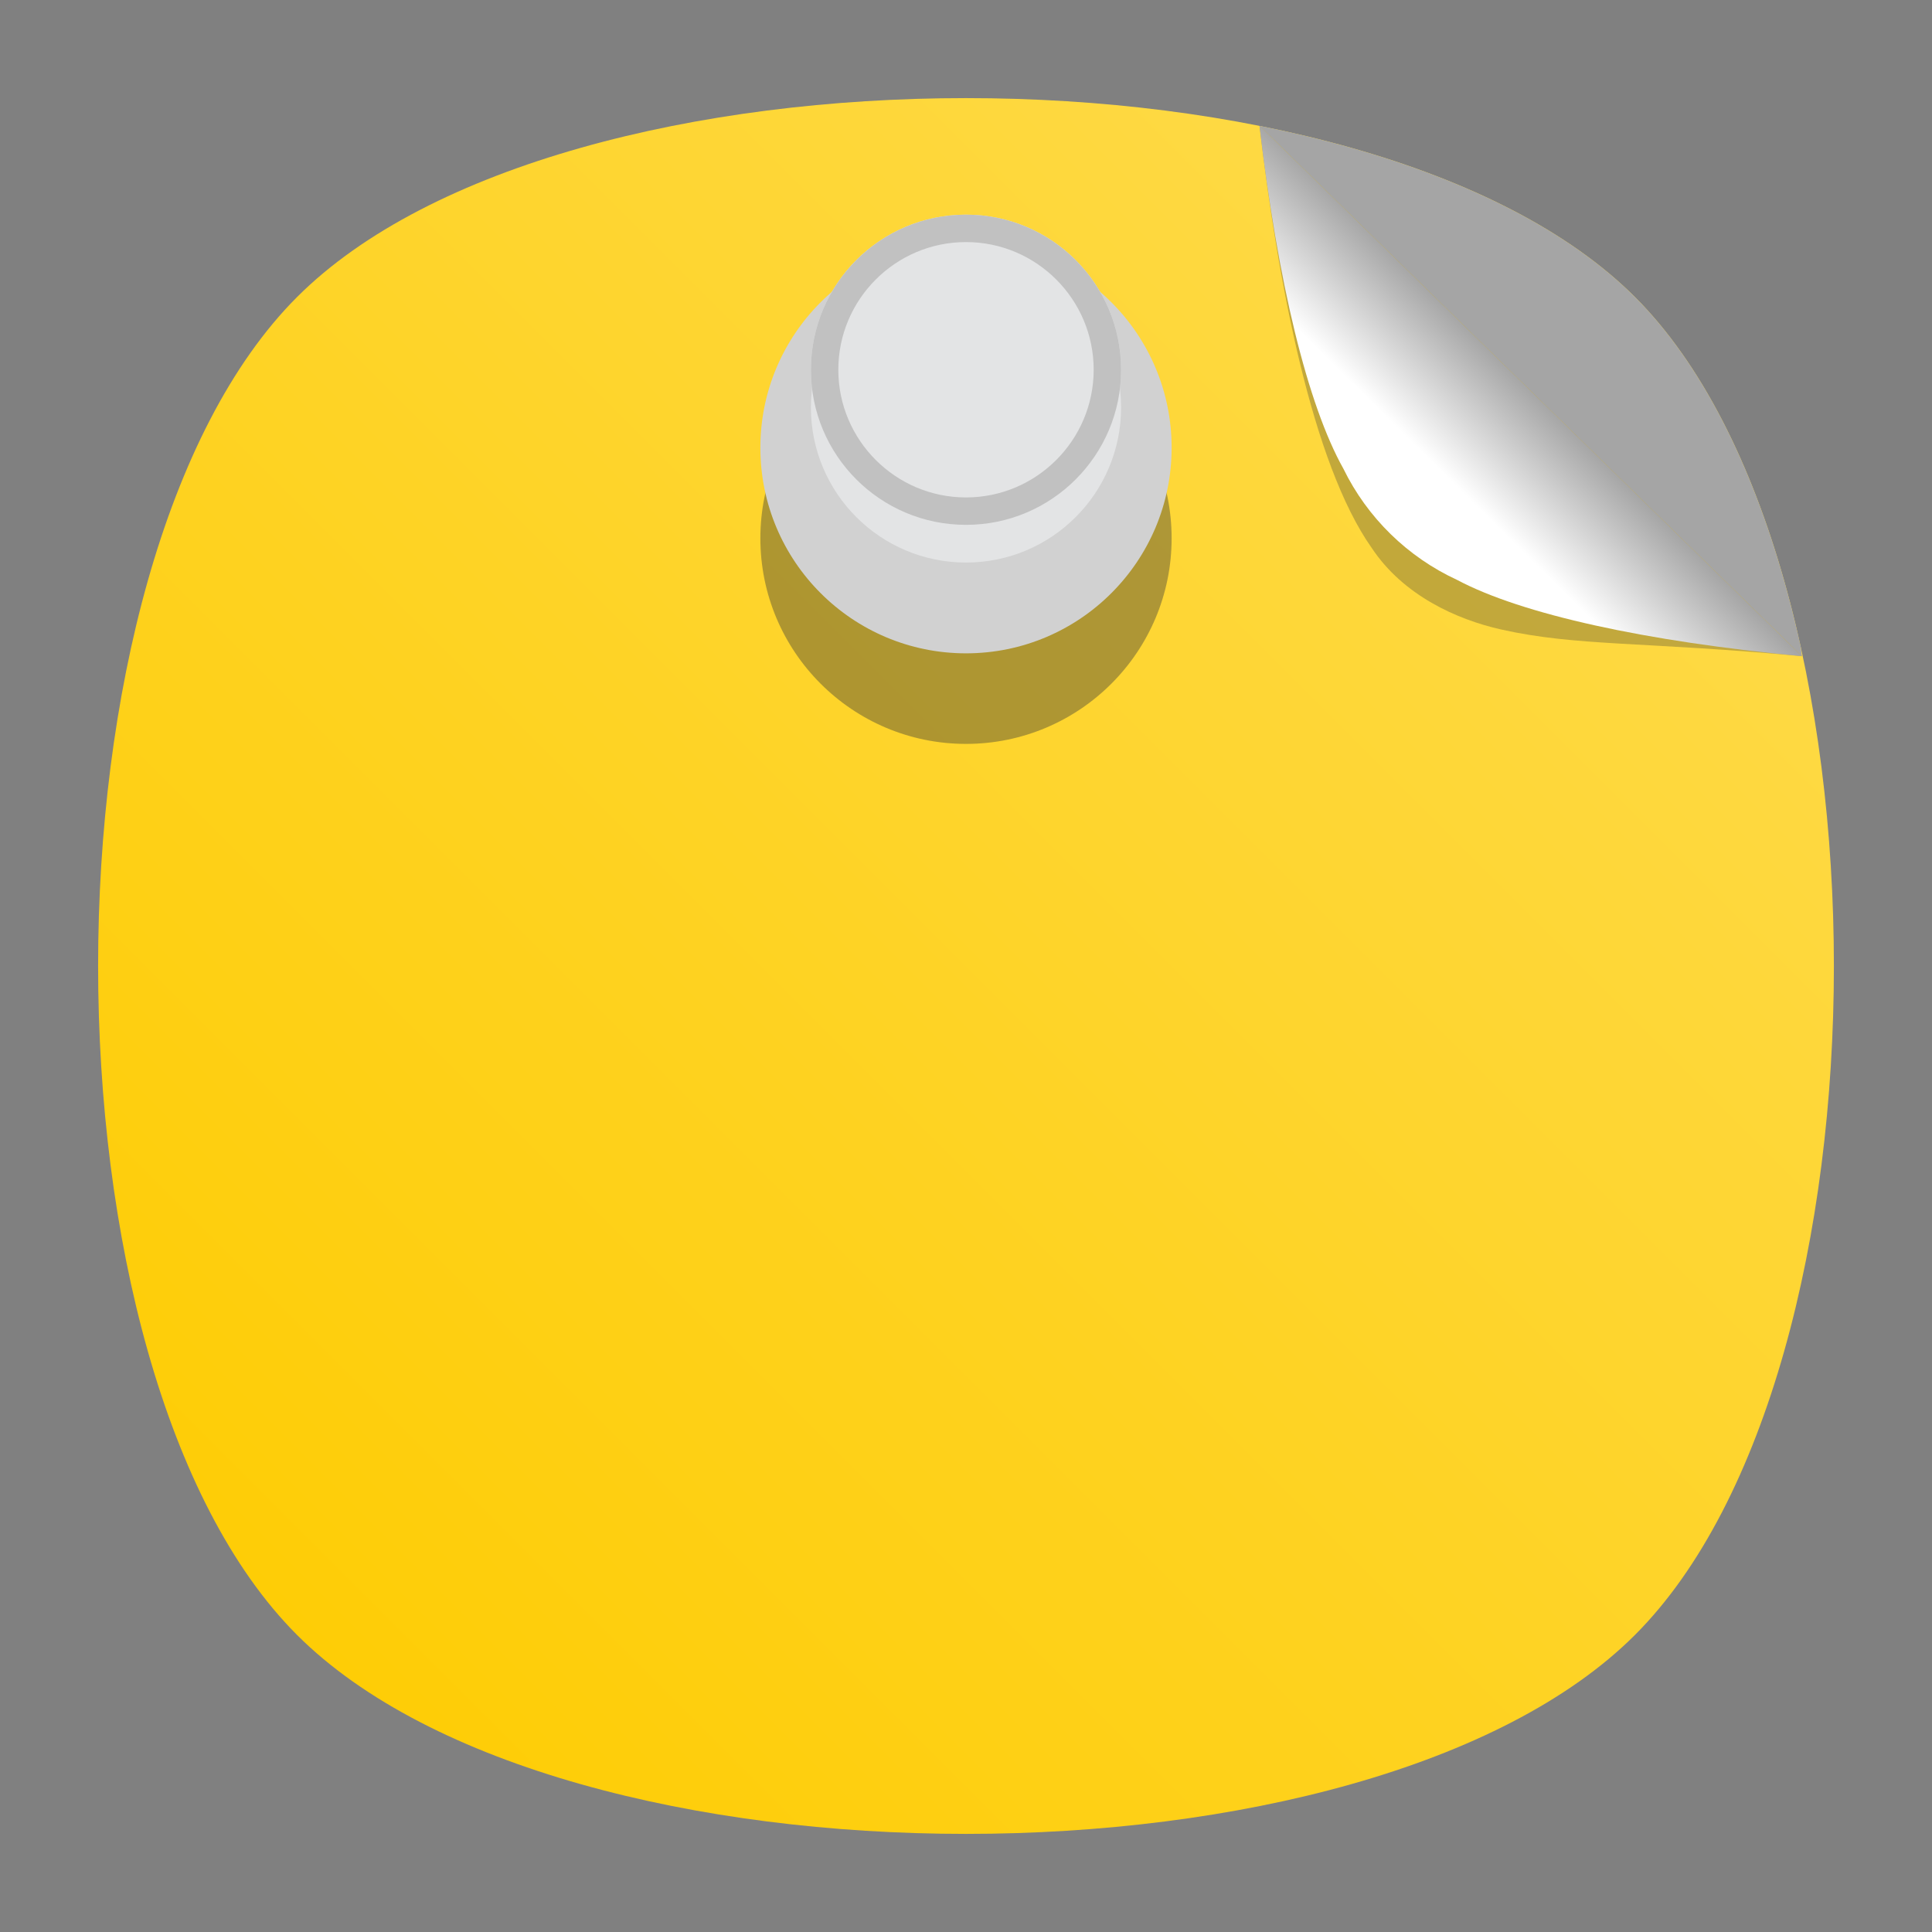 <?xml version="1.0" encoding="UTF-8" standalone="no"?>
<svg
   xmlns:dc="http://purl.org/dc/elements/1.1/"
   xmlns:cc="http://creativecommons.org/ns#"
   xmlns:rdf="http://www.w3.org/1999/02/22-rdf-syntax-ns#"
   xmlns:svg="http://www.w3.org/2000/svg"
   xmlns="http://www.w3.org/2000/svg"
   viewBox="0 0 640 640"
   height="640"
   width="640"
   xml:space="preserve"
   version="1.1"
   id="svg2"><rect x="0" y="0" width="640" height="640" fill="#808080" stroke="none"/><defs
     id="defs6"><clipPath
       id="clipPath16"
       clipPathUnits="userSpaceOnUse"><path
         id="path18"
         d="M 0,512 512,512 512,0 0,0 0,512 Z" /></clipPath><clipPath
       id="clipPath24"
       clipPathUnits="userSpaceOnUse"><path
         id="path26"
         d="m 18.325,493.744 475.4,0 0,-475.488 -475.4,0 0,475.488 z" /></clipPath><clipPath
       id="clipPath28"
       clipPathUnits="userSpaceOnUse"><path
         id="path30"
         d="M 448.99,63.029 C 389.293,3.332 122.807,3.332 63.11,63.029 3.413,122.726 3.413,389.312 63.01,449.009 c 59.597,59.696 326.283,59.596 385.98,0 59.697,-59.597 59.597,-326.283 0,-385.98" /></clipPath><radialGradient
       id="radialGradient36"
       spreadMethod="pad"
       gradientTransform="matrix(237.722,0,0,237.722,256.025,256)"
       gradientUnits="userSpaceOnUse"
       r="1"
       cy="0"
       cx="0"
       fy="0"
       fx="0"><stop
         id="stop38"
         offset="0"
         style="stop-opacity:1;stop-color:#ffffff" /><stop
         id="stop40"
         offset="0.859"
         style="stop-opacity:0.141;stop-color:#ffffff" /><stop
         id="stop42"
         offset="1"
         style="stop-opacity:0;stop-color:#ffffff" /></radialGradient><mask
       id="mask44"
       height="1"
       width="1"
       y="0"
       x="0"
       maskUnits="userSpaceOnUse"><g
         id="g46"><g
           id="g48"><g
             id="g50"><g
               id="g52"><path
                 id="path54"
                 style="fill:url(#radialGradient36);stroke:none"
                 d="m -32768,32767 65535,0 0,-65535 -65535,0 0,65535 z" /></g></g></g></g></mask><radialGradient
       id="radialGradient56"
       spreadMethod="pad"
       gradientTransform="matrix(237.722,0,0,237.722,256.025,256)"
       gradientUnits="userSpaceOnUse"
       r="1"
       cy="0"
       cx="0"
       fy="0"
       fx="0"><stop
         id="stop58"
         offset="0"
         style="stop-opacity:1;stop-color:#010101" /><stop
         id="stop60"
         offset="0.859"
         style="stop-opacity:1;stop-color:#010101" /><stop
         id="stop62"
         offset="1"
         style="stop-opacity:1;stop-color:#010101" /></radialGradient><clipPath
       id="clipPath86"
       clipPathUnits="userSpaceOnUse"><path
         id="path88"
         d="m 18.325,493.744 475.4,0 0,-475.488 -475.4,0 0,475.488 z" /></clipPath><clipPath
       id="clipPath90"
       clipPathUnits="userSpaceOnUse"><path
         id="path92"
         d="M 448.99,63.029 C 389.293,3.332 122.807,3.332 63.11,63.029 3.413,122.726 3.413,389.312 63.01,449.009 c 59.597,59.696 326.283,59.596 385.98,0 59.697,-59.597 59.597,-326.283 0,-385.98" /></clipPath><radialGradient
       id="radialGradient98"
       spreadMethod="pad"
       gradientTransform="matrix(188.255,188.361,-130.359,130.279,256.025,256.044)"
       gradientUnits="userSpaceOnUse"
       r="1"
       cy="0"
       cx="0"
       fy="0"
       fx="0"><stop
         id="stop100"
         offset="0"
         style="stop-opacity:1;stop-color:#ffffff" /><stop
         id="stop102"
         offset="0.859"
         style="stop-opacity:0.141;stop-color:#ffffff" /><stop
         id="stop104"
         offset="1"
         style="stop-opacity:0;stop-color:#ffffff" /></radialGradient><mask
       id="mask106"
       height="1"
       width="1"
       y="0"
       x="0"
       maskUnits="userSpaceOnUse"><g
         id="g108"><g
           id="g110"><g
             id="g112"><g
               id="g114"><path
                 id="path116"
                 style="fill:url(#radialGradient98);stroke:none"
                 d="m -32768,32767 65535,0 0,-65535 -65535,0 0,65535 z" /></g></g></g></g></mask><radialGradient
       id="radialGradient118"
       spreadMethod="pad"
       gradientTransform="matrix(188.255,188.361,-130.359,130.279,256.025,256.044)"
       gradientUnits="userSpaceOnUse"
       r="1"
       cy="0"
       cx="0"
       fy="0"
       fx="0"><stop
         id="stop120"
         offset="0"
         style="stop-opacity:1;stop-color:#010101" /><stop
         id="stop122"
         offset="0.859"
         style="stop-opacity:1;stop-color:#010101" /><stop
         id="stop124"
         offset="1"
         style="stop-opacity:1;stop-color:#010101" /></radialGradient><clipPath
       id="clipPath148"
       clipPathUnits="userSpaceOnUse"><path
         id="path150"
         d="m 18.275,493.694 475.387,0 0,-475.438 -475.387,0 0,475.438 z" /></clipPath><clipPath
       id="clipPath152"
       clipPathUnits="userSpaceOnUse"><path
         id="path154"
         d="m 63.01,63.029 c 59.697,-59.697 326.183,-59.697 385.88,0 59.697,59.697 59.697,326.183 0,385.88 -59.697,59.696 -326.183,59.696 -385.88,0.1 -59.697,-59.597 -59.597,-326.283 0,-385.98" /></clipPath><radialGradient
       id="radialGradient160"
       spreadMethod="pad"
       gradientTransform="matrix(-188.288,188.394,130.382,130.302,255.925,255.994)"
       gradientUnits="userSpaceOnUse"
       r="1"
       cy="0"
       cx="0"
       fy="0"
       fx="0"><stop
         id="stop162"
         offset="0"
         style="stop-opacity:1;stop-color:#ffffff" /><stop
         id="stop164"
         offset="0.859"
         style="stop-opacity:0.141;stop-color:#ffffff" /><stop
         id="stop166"
         offset="1"
         style="stop-opacity:0;stop-color:#ffffff" /></radialGradient><mask
       id="mask168"
       height="1"
       width="1"
       y="0"
       x="0"
       maskUnits="userSpaceOnUse"><g
         id="g170"><g
           id="g172"><g
             id="g174"><g
               id="g176"><path
                 id="path178"
                 style="fill:url(#radialGradient160);stroke:none"
                 d="m -32768,32767 65535,0 0,-65535 -65535,0 0,65535 z" /></g></g></g></g></mask><radialGradient
       id="radialGradient180"
       spreadMethod="pad"
       gradientTransform="matrix(-188.288,188.394,130.382,130.302,255.925,255.994)"
       gradientUnits="userSpaceOnUse"
       r="1"
       cy="0"
       cx="0"
       fy="0"
       fx="0"><stop
         id="stop182"
         offset="0"
         style="stop-opacity:1;stop-color:#010101" /><stop
         id="stop184"
         offset="0.859"
         style="stop-opacity:1;stop-color:#010101" /><stop
         id="stop186"
         offset="1"
         style="stop-opacity:1;stop-color:#010101" /></radialGradient><linearGradient
       id="linearGradient218"
       spreadMethod="pad"
       gradientTransform="matrix(354.558,354.558,354.558,-354.558,78.721,78.721)"
       gradientUnits="userSpaceOnUse"
       y2="0"
       x2="1"
       y1="0"
       x1="0"><stop
         id="stop220"
         offset="0"
         style="stop-opacity:1;stop-color:#fecd06" /><stop
         id="stop222"
         offset="1"
         style="stop-opacity:1;stop-color:#feda48" /></linearGradient><clipPath
       id="clipPath230"
       clipPathUnits="userSpaceOnUse"><path
         id="path232"
         d="M 0,512 512,512 512,0 0,0 0,512 Z" /></clipPath><clipPath
       id="clipPath238"
       clipPathUnits="userSpaceOnUse"><path
         id="path240"
         d="m 201.506,423.848 108.988,0 0,-108.988 -108.988,0 0,108.988 z" /></clipPath><clipPath
       id="clipPath274"
       clipPathUnits="userSpaceOnUse"><path
         id="path276"
         d="m 333.773,478.709 143.753,0 0,-140.608 -143.753,0 0,140.608 z" /></clipPath><linearGradient
       id="linearGradient298"
       spreadMethod="pad"
       gradientTransform="matrix(41.127,41.685,-41.685,41.127,383.319,385.771)"
       gradientUnits="userSpaceOnUse"
       y2="0"
       x2="1"
       y1="0"
       x1="0"><stop
         id="stop300"
         offset="0"
         style="stop-opacity:1;stop-color:#ffffff" /><stop
         id="stop302"
         offset="1"
         style="stop-opacity:1;stop-color:#5c5c5c" /></linearGradient></defs><g
     transform="matrix(1.25,0,0,-1.25,0,640)"
     id="g10"><g
       id="g12"><g
         clip-path="url(#clipPath16)"
         id="g14"><g
           id="g20"><g
             id="g22" /><g
             id="g64"><g
               style="opacity:0.4"
               id="g66"
               clip-path="url(#clipPath24)"><g
                 id="g68"><g
                   id="g70"
                   clip-path="url(#clipPath28)"><g
                     id="g72"><g
                       id="g74" /><g
                       id="g76"
                       mask="url(#mask44)"><g
                         id="g78"><path
                           id="path80"
                           style="fill:url(#radialGradient56);stroke:none"
                           d="M 448.99,63.029 C 389.293,3.332 122.807,3.332 63.11,63.029 3.413,122.726 3.413,389.312 63.01,449.009 c 59.597,59.696 326.283,59.596 385.98,0 59.697,-59.597 59.597,-326.283 0,-385.98" /></g></g></g></g></g></g></g></g><g
           id="g82"><g
             id="g84" /><g
             id="g126"><g
               style="opacity:0.4"
               id="g128"
               clip-path="url(#clipPath86)"><g
                 id="g130"><g
                   id="g132"
                   clip-path="url(#clipPath90)"><g
                     id="g134"><g
                       id="g136" /><g
                       id="g138"
                       mask="url(#mask106)"><g
                         id="g140"><path
                           id="path142"
                           style="fill:url(#radialGradient118);stroke:none"
                           d="M 448.99,63.029 C 389.293,3.332 122.807,3.332 63.11,63.029 3.413,122.726 3.413,389.312 63.01,449.009 c 59.597,59.696 326.283,59.596 385.98,0 59.697,-59.597 59.597,-326.283 0,-385.98" /></g></g></g></g></g></g></g></g><g
           id="g144"><g
             id="g146" /><g
             id="g188"><g
               style="opacity:0.4"
               id="g190"
               clip-path="url(#clipPath148)"><g
                 id="g192"><g
                   id="g194"
                   clip-path="url(#clipPath152)"><g
                     id="g196"><g
                       id="g198" /><g
                       id="g200"
                       mask="url(#mask168)"><g
                         id="g202"><path
                           id="path204"
                           style="fill:url(#radialGradient180);stroke:none"
                           d="m 63.01,63.029 c 59.697,-59.697 326.183,-59.697 385.88,0 59.697,59.697 59.697,326.183 0,385.88 -59.697,59.696 -326.183,59.696 -385.88,0.1 -59.697,-59.597 -59.597,-326.283 0,-385.98" /></g></g></g></g></g></g></g></g></g></g><g
       id="g206"><g
         id="g208"><g
           id="g214"><g
             id="g216"><path
               id="path224"
               style="fill:url(#linearGradient218);stroke:none"
               d="M 78.721,433.279 C 8.427,362.985 8.427,149.015 78.721,78.721 l 0,0 c 70.294,-70.294 284.264,-70.294 354.558,0 l 0,0 c 70.294,70.294 70.294,284.264 0,354.558 l 0,0 C 398.132,468.426 327.066,486 256,486 l 0,0 C 184.934,486 113.868,468.426 78.721,433.279" /></g></g></g></g><g
       id="g226"><g
         clip-path="url(#clipPath230)"
         id="g228"><g
           id="g234"><g
             id="g236" /><g
             id="g242"><g
               style="opacity:0.4"
               id="g244"
               clip-path="url(#clipPath238)"><g
                 id="g246"
                 transform="translate(256,423.848)"><path
                   id="path248"
                   style="fill:#383838;fill-opacity:1;fill-rule:nonzero;stroke:none"
                   d="m 0,0 c 30.096,0 54.494,-24.398 54.494,-54.494 0,-30.096 -24.398,-54.494 -54.494,-54.494 -30.096,0 -54.494,24.398 -54.494,54.494 C -54.494,-24.398 -30.096,0 0,0" /></g></g></g></g><g
           transform="translate(256,447.848)"
           id="g250"><path
             id="path252"
             style="fill:#d1d1d1;fill-opacity:1;fill-rule:nonzero;stroke:none"
             d="m 0,0 c 30.096,0 54.494,-24.398 54.494,-54.494 0,-30.096 -24.398,-54.494 -54.494,-54.494 -30.096,0 -54.494,24.398 -54.494,54.494 C -54.494,-24.398 -30.096,0 0,0" /></g><g
           transform="translate(256,445.124)"
           id="g254"><path
             id="path256"
             style="fill:#e3e4e5;fill-opacity:1;fill-rule:nonzero;stroke:none"
             d="M 0,0 C 22.699,0 41.101,-18.402 41.101,-41.101 41.101,-63.8 22.699,-82.202 0,-82.202 c -22.699,0 -41.101,18.402 -41.101,41.101 C -41.101,-18.402 -22.699,0 0,0" /></g><g
           transform="translate(256,455.112)"
           id="g258"><path
             id="path260"
             style="fill:#e3e4e5;fill-opacity:1;fill-rule:nonzero;stroke:none"
             d="M 0,0 C 22.699,0 41.101,-18.402 41.101,-41.101 41.101,-63.8 22.699,-82.202 0,-82.202 c -22.699,0 -41.101,18.402 -41.101,41.101 C -41.101,-18.402 -22.699,0 0,0" /></g><g
           transform="translate(256,455.112)"
           id="g262"><path
             id="path264"
             style="fill:#c1c1c1;fill-opacity:1;fill-rule:nonzero;stroke:none"
             d="m 0,0 c -22.7,0 -41.101,-18.402 -41.101,-41.101 0,-22.699 18.401,-41.101 41.101,-41.101 22.7,0 41.101,18.402 41.101,41.101 C 41.101,-18.402 22.7,0 0,0 m 0,-7.264 c 18.658,0 33.837,-15.179 33.837,-33.837 0,-18.658 -15.179,-33.837 -33.837,-33.837 -18.658,0 -33.837,15.179 -33.837,33.837 0,18.658 15.179,33.837 33.837,33.837" /></g><g
           transform="translate(333.862,478.623)"
           id="g266"><path
             id="path268"
             style="fill:#a5a5a5;fill-opacity:1;fill-rule:nonzero;stroke:none"
             d="m 0,0 143.664,-140.522 c -0.09,0.779 -0.184,1.549 -0.277,2.322 -8.485,38.583 -23.141,72.027 -43.969,92.856 C 77.417,-23.343 41.34,-8.229 0,0" /></g><g
           id="g270"><g
             id="g272" /><g
             id="g278"><g
               style="opacity:0.3"
               id="g280"
               clip-path="url(#clipPath274)"><g
                 id="g282"
                 transform="translate(363.495,366.823)"><path
                   id="path284"
                   style="fill:#353535;fill-opacity:1;fill-rule:nonzero;stroke:none"
                   d="m 0,0 c 8.391,-12.658 22.584,-18.99 34.241,-21.623 20.052,-4.528 38.337,-3.204 79.791,-7.1 L -29.721,111.886 C -24.911,70.529 -15.748,22.327 0,0" /></g></g></g></g></g></g><g
       id="g286"><g
         id="g288"><g
           id="g294"><g
             id="g296"><path
               id="path304"
               style="fill:url(#linearGradient298);stroke:none"
               d="m 356.013,387.788 c 6.334,-12.975 17.012,-23.418 30.124,-29.465 l 0,0 c 17.105,-9.104 49.936,-16.327 91.389,-20.223 l 0,0 -143.753,140.609 c 4.811,-41.357 12.758,-74.02 22.24,-90.921" /></g></g></g></g></g></svg>